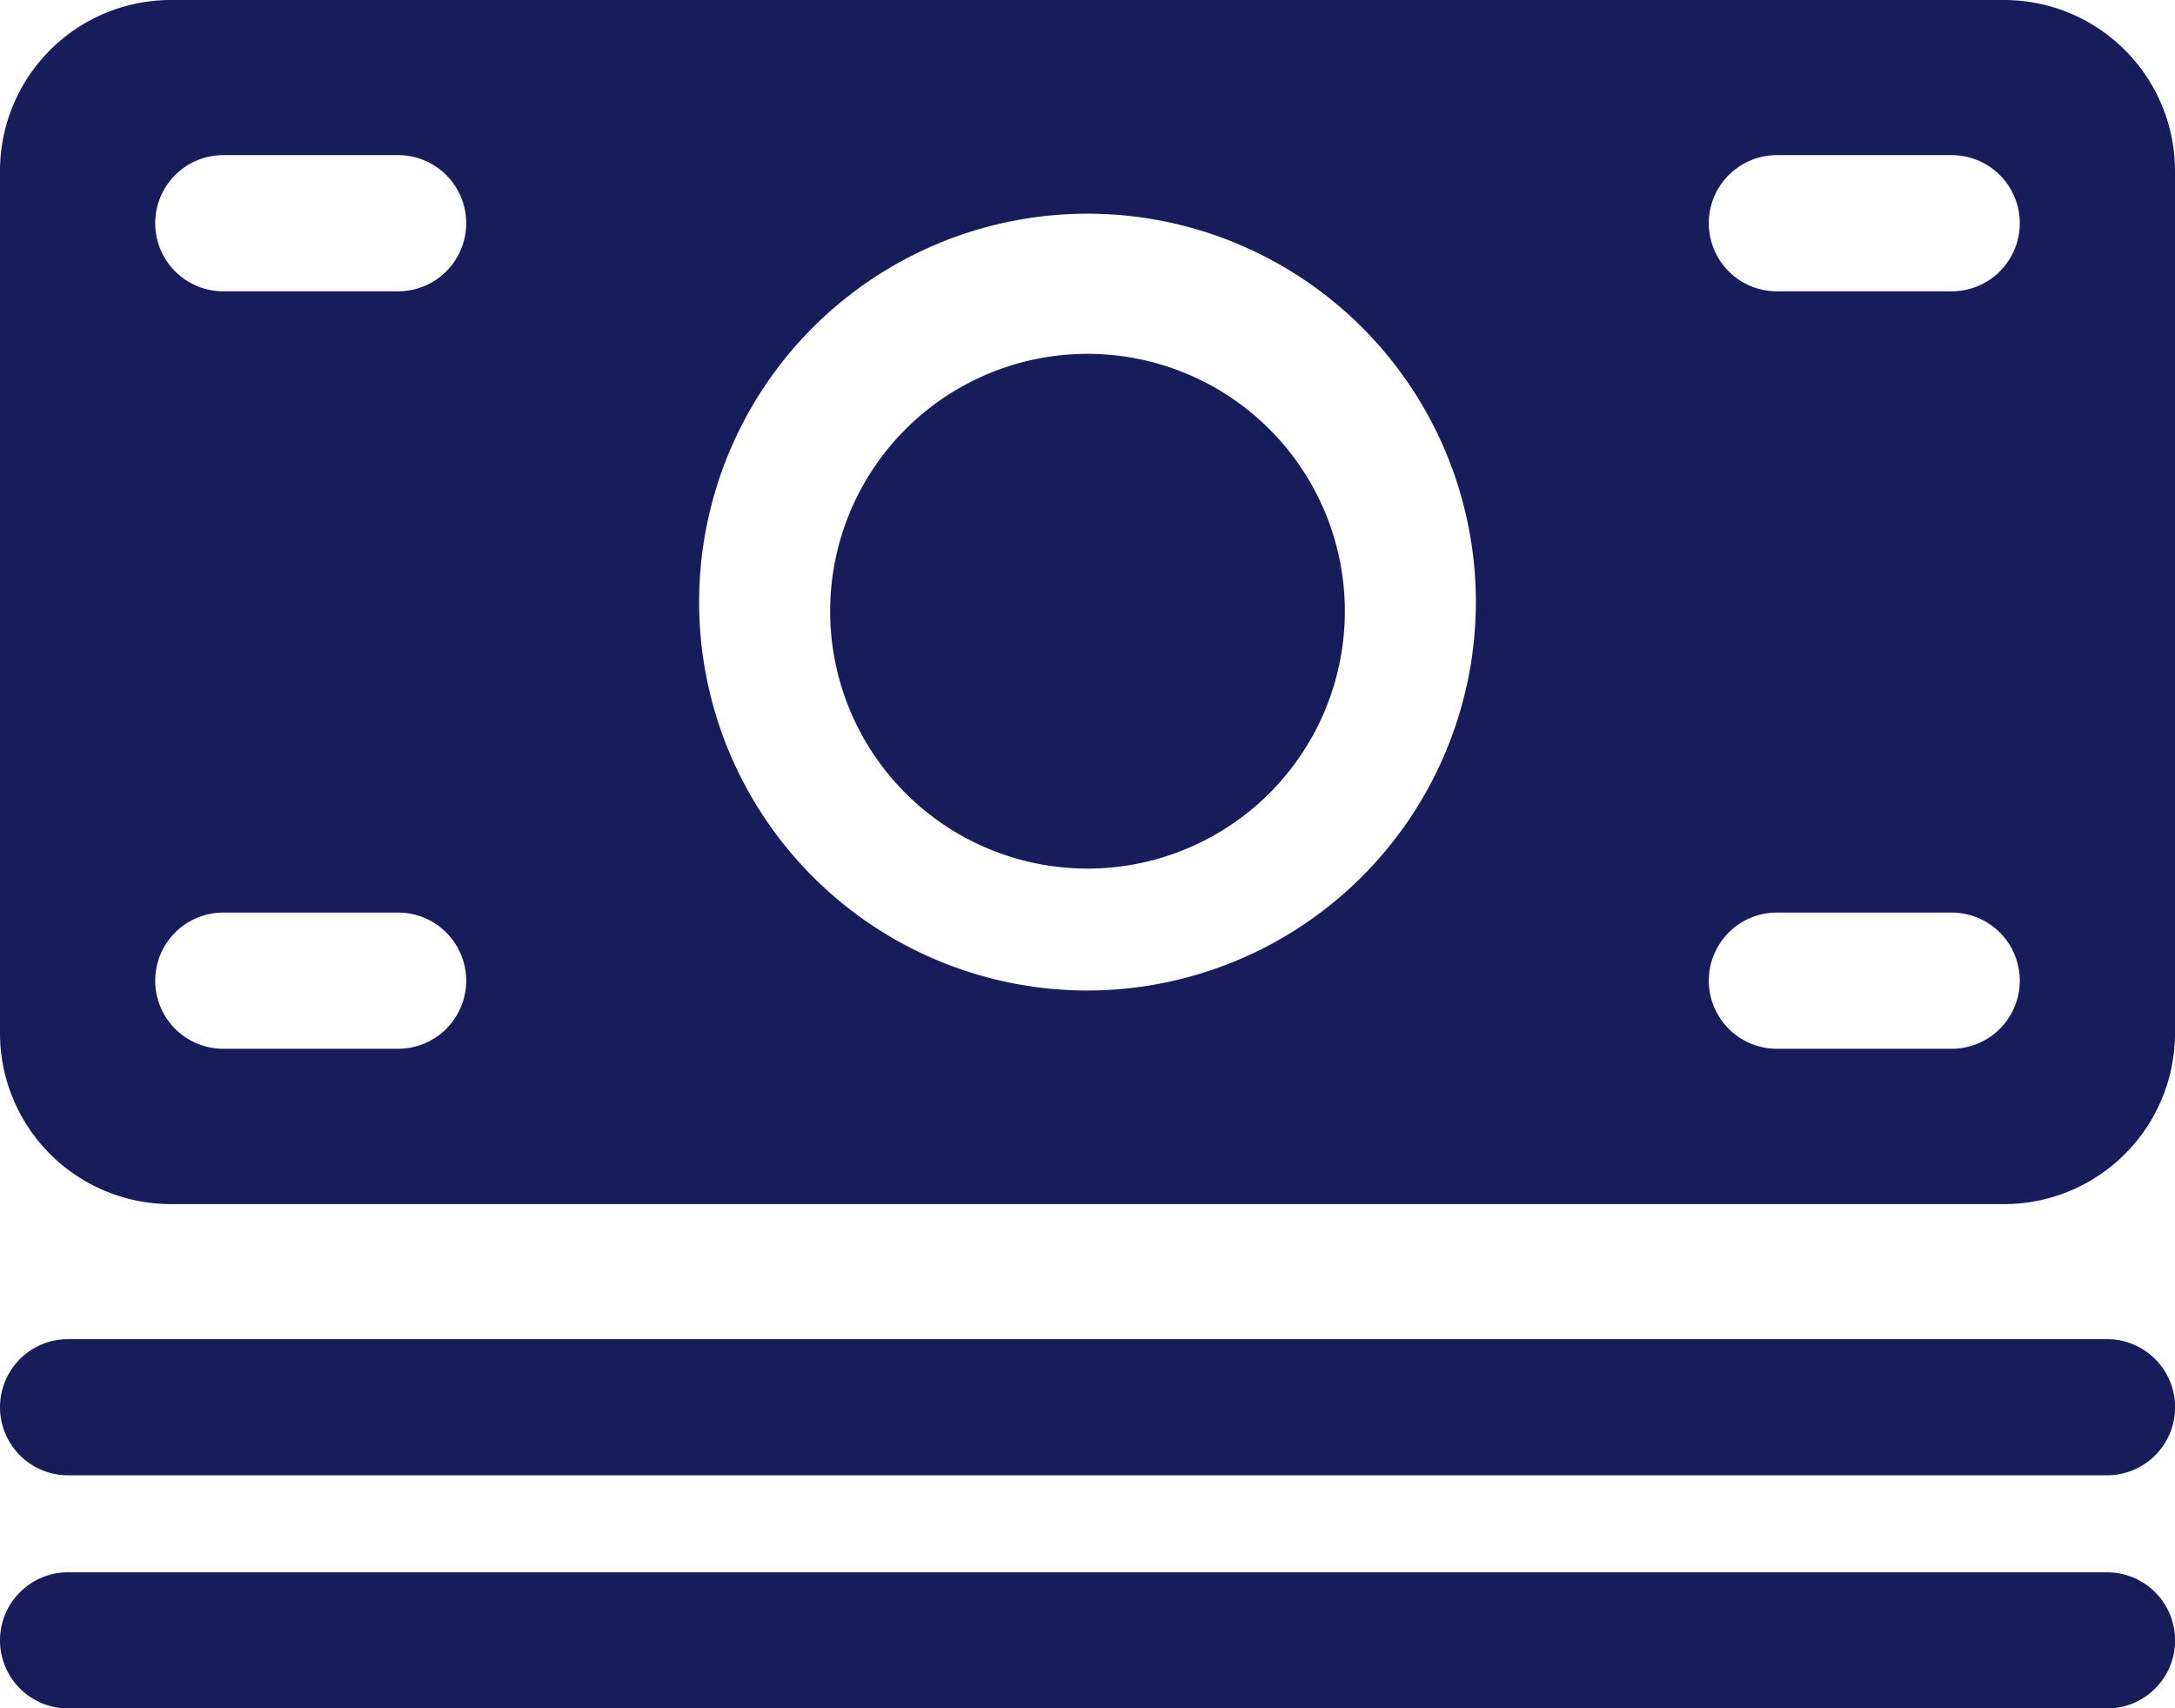 <svg id="money-2" xmlns="http://www.w3.org/2000/svg" width="20.766" height="16.307" viewBox="0 0 20.766 16.307">
  <path id="Path_581" data-name="Path 581" d="M22.367,25.024H2.9a.649.649,0,0,0,0,1.3H22.367a.649.649,0,0,0,0-1.3Z" transform="translate(-2.25 -12.24)" fill="#171d5b"/>
  <path id="Path_582" data-name="Path 582" d="M22.367,28.4H2.9a.649.649,0,0,0,0,1.3H22.367a.649.649,0,0,0,0-1.3Z" transform="translate(-2.25 -13.39)" fill="#171d5b"/>
  <path id="Path_583" data-name="Path 583" d="M21.389,5.632H3.877A1.632,1.632,0,0,0,2.25,7.259V15.5a1.632,1.632,0,0,0,1.627,1.627H21.389A1.632,1.632,0,0,0,23.016,15.5V7.259A1.632,1.632,0,0,0,21.389,5.632ZM6.051,15.644H4.382a.649.649,0,1,1,0-1.3H6.051a.649.649,0,1,1,0,1.3Zm0-7.231H4.382a.649.649,0,1,1,0-1.3H6.051a.649.649,0,0,1,0,1.3Zm6.582,6.675a3.708,3.708,0,1,1,3.708-3.708A3.713,3.713,0,0,1,12.633,15.088Zm8.251.556H19.215a.649.649,0,1,1,0-1.3h1.669a.649.649,0,1,1,0,1.3Zm0-7.231H19.215a.649.649,0,0,1,0-1.3h1.669a.649.649,0,0,1,0,1.3Z" transform="translate(-2.25 -5.632)" fill="#171d5b"/>
  <path id="Path_584" data-name="Path 584" d="M19.187,13.214a2.457,2.457,0,1,1-2.457-2.457A2.457,2.457,0,0,1,19.187,13.214Z" transform="translate(-6.347 -7.379)" fill="#171d5b"/>
</svg>
